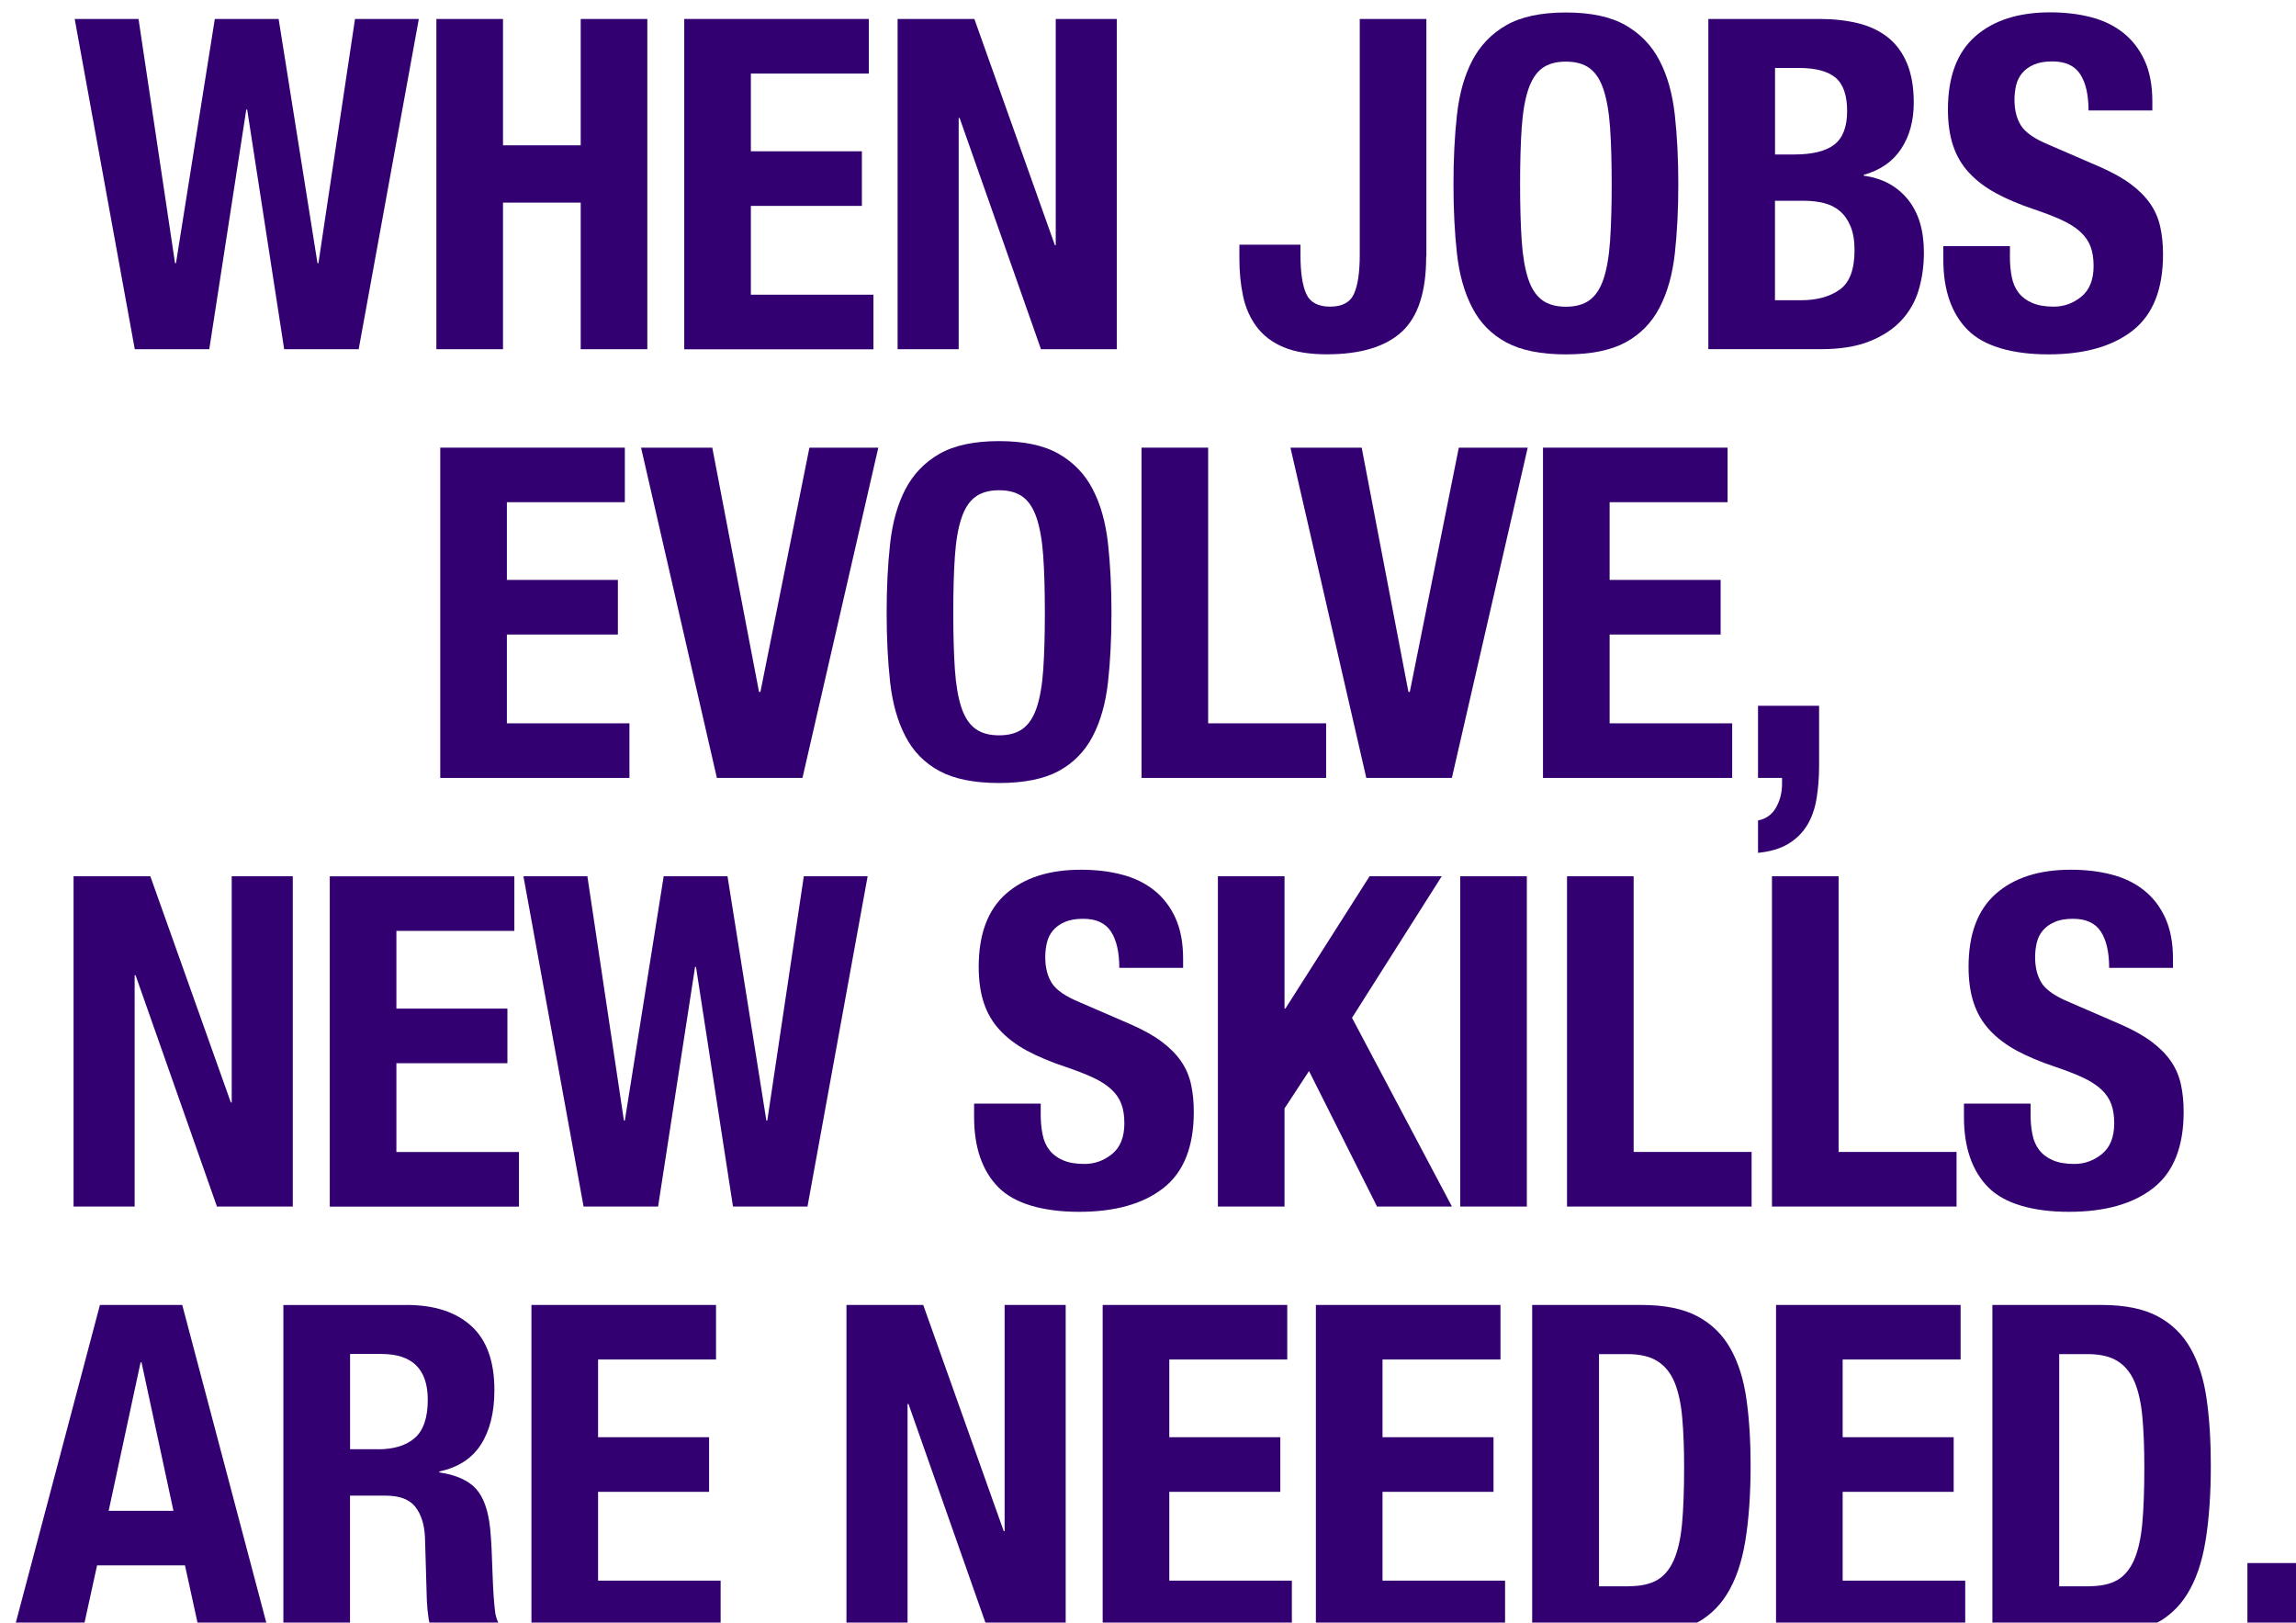<?xml version="1.0" encoding="UTF-8"?>
<svg id="Layer_2" data-name="Layer 2" xmlns="http://www.w3.org/2000/svg" xmlns:xlink="http://www.w3.org/1999/xlink" viewBox="0 0 343.94 243.06">
  <defs>
    <style>
      .cls-1 {
        filter: url(#drop-shadow-1);
      }

      .cls-2 {
        fill: #330072;
      }
    </style>
    <filter id="drop-shadow-1" filterUnits="userSpaceOnUse">
      <feOffset dx="1.87" dy="1.87"/>
      <feGaussianBlur result="blur" stdDeviation="1.87"/>
      <feFlood flood-color="#000" flood-opacity=".35"/>
      <feComposite in2="blur" operator="in"/>
      <feComposite in="SourceGraphic"/>
    </filter>
  </defs>
  <g id="Layer_2-2" data-name="Layer 2">
    <g class="cls-1">
      <path class="cls-2" d="m18.88.97l5.47,36.58h.14L30.31.97h9.56l5.82,36.58h.14L51.31.97h9.56l-9.01,49.47h-11.16l-5.54-35.89h-.14l-5.54,35.89h-11.16L9.32.97h9.56Z"/>
      <path class="cls-2" d="m73.48.97v18.92h11.64V.97h9.98v49.47h-9.98v-21.96h-11.64v21.96h-9.98V.97h9.98Z"/>
      <path class="cls-2" d="m128.28,9.15h-17.67v11.64h16.63v8.18h-16.63v13.3h18.36v8.18h-28.34V.97h27.65v8.18Z"/>
      <path class="cls-2" d="m156.14,34.85h.14V.97h9.15v49.47h-11.36l-12.19-34.64h-.14v34.64h-9.15V.97h11.5l12.06,33.88Z"/>
      <path class="cls-2" d="m211.77,36.58c0,5.27-1.22,9.02-3.67,11.26-2.45,2.24-6.19,3.36-11.22,3.36-2.63,0-4.79-.36-6.48-1.07-1.69-.71-3.03-1.73-4.02-3.05-.99-1.32-1.67-2.85-2.04-4.61-.37-1.75-.55-3.6-.55-5.54v-2.15h9.15v1.52c0,2.63.29,4.58.87,5.85.58,1.27,1.77,1.91,3.57,1.91s2.99-.63,3.57-1.91c.58-1.27.87-3.22.87-5.85V.97h9.98v35.61Z"/>
      <path class="cls-2" d="m216.38,15.35c.35-3.16,1.11-5.88,2.29-8.14,1.18-2.26,2.88-4.03,5.09-5.3,2.22-1.27,5.2-1.91,8.94-1.91s6.72.64,8.94,1.91c2.22,1.27,3.92,3.04,5.09,5.3,1.18,2.26,1.94,4.98,2.29,8.14.35,3.17.52,6.62.52,10.36s-.17,7.25-.52,10.39c-.35,3.14-1.11,5.84-2.29,8.11-1.18,2.26-2.88,4-5.09,5.2-2.22,1.2-5.2,1.8-8.94,1.8s-6.72-.6-8.94-1.8c-2.22-1.2-3.92-2.93-5.09-5.2-1.18-2.26-1.94-4.96-2.29-8.11-.35-3.14-.52-6.61-.52-10.39s.17-7.19.52-10.36Zm9.7,18.85c.16,2.33.49,4.23.97,5.68.48,1.46,1.18,2.52,2.08,3.19.9.67,2.09,1,3.57,1s2.67-.33,3.57-1c.9-.67,1.59-1.73,2.08-3.19.48-1.46.81-3.35.97-5.68.16-2.33.24-5.16.24-8.49s-.08-6.14-.24-8.45c-.16-2.31-.49-4.2-.97-5.68-.49-1.48-1.18-2.55-2.08-3.22-.9-.67-2.09-1-3.57-1s-2.67.33-3.57,1c-.9.67-1.59,1.74-2.08,3.22-.49,1.48-.81,3.37-.97,5.68-.16,2.31-.24,5.13-.24,8.45s.08,6.16.24,8.49Z"/>
      <path class="cls-2" d="m270.74.97c2.03,0,3.91.21,5.65.62,1.73.42,3.22,1.11,4.47,2.08s2.22,2.26,2.91,3.88c.69,1.62,1.04,3.6,1.04,5.96,0,2.68-.62,4.98-1.87,6.89s-3.12,3.22-5.61,3.91v.14c2.77.37,4.96,1.55,6.58,3.53,1.62,1.99,2.42,4.64,2.42,7.97,0,1.94-.25,3.79-.76,5.54-.51,1.76-1.38,3.29-2.6,4.61s-2.82,2.37-4.78,3.15c-1.96.79-4.4,1.18-7.31,1.18h-16.84V.97h16.7Zm-3.88,20.3c2.77,0,4.79-.5,6.06-1.49,1.27-.99,1.91-2.67,1.91-5.02s-.58-4.02-1.73-4.99c-1.16-.97-2.98-1.46-5.47-1.46h-3.6v12.96h2.84Zm1.04,21.83c2.4,0,4.34-.53,5.82-1.59,1.48-1.06,2.22-3.02,2.22-5.89,0-1.43-.2-2.62-.59-3.57-.39-.95-.92-1.71-1.59-2.29-.67-.58-1.47-.98-2.39-1.21-.92-.23-1.94-.35-3.05-.35h-4.3v14.9h3.88Z"/>
      <path class="cls-2" d="m299.21,36.45c0,1.16.09,2.21.28,3.15.18.95.53,1.74,1.04,2.39.51.65,1.19,1.16,2.04,1.52.85.37,1.93.55,3.22.55,1.52,0,2.9-.5,4.12-1.49,1.22-.99,1.84-2.53,1.84-4.61,0-1.11-.15-2.07-.45-2.88-.3-.81-.8-1.54-1.49-2.18-.69-.65-1.61-1.24-2.74-1.77-1.13-.53-2.53-1.07-4.19-1.63-2.22-.74-4.13-1.55-5.75-2.43-1.62-.88-2.97-1.91-4.05-3.08-1.09-1.18-1.88-2.54-2.39-4.09-.51-1.55-.76-3.34-.76-5.37,0-4.9,1.36-8.54,4.09-10.95,2.73-2.4,6.47-3.6,11.22-3.6,2.22,0,4.26.24,6.13.73,1.87.48,3.49,1.27,4.85,2.36,1.36,1.09,2.42,2.47,3.19,4.16.76,1.69,1.14,3.71,1.14,6.06v1.39h-9.56c0-2.36-.42-4.17-1.25-5.44-.83-1.27-2.22-1.91-4.16-1.91-1.11,0-2.03.16-2.77.48-.74.32-1.33.75-1.77,1.28-.44.53-.74,1.14-.9,1.84-.16.69-.24,1.41-.24,2.15,0,1.52.32,2.81.97,3.85.65,1.04,2.03,2,4.16,2.88l7.69,3.33c1.89.83,3.44,1.7,4.64,2.6,1.2.9,2.16,1.87,2.88,2.91.72,1.04,1.21,2.18,1.49,3.43s.42,2.63.42,4.16c0,5.22-1.51,9.02-4.54,11.4-3.03,2.38-7.24,3.57-12.64,3.57s-9.67-1.22-12.09-3.67-3.64-5.96-3.64-10.53v-2.01h9.98v1.46Z"/>
      <path class="cls-2" d="m91.73,73.35h-17.67v11.64h16.63v8.18h-16.63v13.3h18.36v8.18h-28.34v-49.47h27.65v8.18Z"/>
      <path class="cls-2" d="m111.83,101.76h.21l7.34-36.58h10.32l-11.36,49.47h-12.82l-11.36-49.47h10.67l7,36.58Z"/>
      <path class="cls-2" d="m131.47,79.55c.35-3.16,1.11-5.88,2.29-8.14,1.18-2.26,2.88-4.03,5.09-5.3,2.22-1.27,5.2-1.91,8.94-1.91s6.72.64,8.94,1.91c2.22,1.27,3.92,3.04,5.09,5.3,1.18,2.26,1.94,4.98,2.29,8.14s.52,6.62.52,10.36-.17,7.25-.52,10.39c-.35,3.14-1.11,5.84-2.29,8.11-1.18,2.26-2.88,4-5.09,5.2-2.22,1.2-5.2,1.8-8.94,1.8s-6.72-.6-8.94-1.8c-2.22-1.2-3.92-2.93-5.09-5.2-1.18-2.26-1.94-4.96-2.29-8.11-.35-3.14-.52-6.6-.52-10.39s.17-7.19.52-10.36Zm9.7,18.85c.16,2.33.49,4.23.97,5.68.48,1.46,1.18,2.52,2.08,3.19.9.67,2.09,1,3.57,1s2.67-.33,3.57-1c.9-.67,1.59-1.73,2.08-3.19.48-1.46.81-3.35.97-5.68.16-2.33.24-5.16.24-8.49s-.08-6.14-.24-8.45c-.16-2.31-.49-4.2-.97-5.68-.49-1.48-1.18-2.55-2.08-3.22-.9-.67-2.09-1-3.57-1s-2.67.34-3.57,1c-.9.67-1.59,1.74-2.08,3.22-.49,1.48-.81,3.37-.97,5.68-.16,2.31-.24,5.13-.24,8.45s.08,6.16.24,8.49Z"/>
      <path class="cls-2" d="m169.13,65.18h9.98v41.29h17.67v8.18h-27.65v-49.47Z"/>
      <path class="cls-2" d="m209.11,101.76h.21l7.34-36.58h10.32l-11.36,49.47h-12.82l-11.36-49.47h10.67l7,36.58Z"/>
      <path class="cls-2" d="m256.92,73.35h-17.67v11.64h16.63v8.18h-16.63v13.3h18.36v8.18h-28.34v-49.47h27.65v8.18Z"/>
      <path class="cls-2" d="m270.63,112.85c0,1.71-.13,3.34-.38,4.88-.25,1.55-.73,2.89-1.42,4.02-.69,1.13-1.63,2.05-2.81,2.77-1.18.71-2.69,1.17-4.54,1.35v-4.85c1.2-.23,2.1-.88,2.7-1.94.6-1.06.9-2.24.9-3.53v-.9h-3.6v-10.81h9.15v9.01Z"/>
      <path class="cls-2" d="m32.7,163.26h.14v-33.88h9.15v49.47h-11.36l-12.19-34.64h-.14v34.64h-9.15v-49.47h11.5l12.06,33.88Z"/>
      <path class="cls-2" d="m75.18,137.56h-17.67v11.64h16.63v8.18h-16.63v13.3h18.36v8.18h-28.34v-49.47h27.65v8.18Z"/>
      <path class="cls-2" d="m86.12,129.38l5.47,36.58h.14l5.82-36.58h9.56l5.82,36.58h.14l5.47-36.58h9.56l-9.01,49.47h-11.16l-5.54-35.89h-.14l-5.54,35.89h-11.16l-9.01-49.47h9.56Z"/>
      <path class="cls-2" d="m154.02,164.86c0,1.16.09,2.21.28,3.15.18.95.53,1.74,1.04,2.39.51.65,1.19,1.16,2.04,1.52.85.37,1.93.55,3.22.55,1.52,0,2.9-.5,4.12-1.49,1.22-.99,1.84-2.53,1.84-4.61,0-1.11-.15-2.07-.45-2.88-.3-.81-.8-1.54-1.49-2.18-.69-.65-1.61-1.24-2.74-1.77-1.13-.53-2.53-1.07-4.19-1.63-2.22-.74-4.13-1.55-5.75-2.42-1.62-.88-2.97-1.91-4.05-3.08-1.09-1.18-1.88-2.54-2.39-4.09-.51-1.55-.76-3.34-.76-5.37,0-4.9,1.36-8.54,4.09-10.95,2.73-2.4,6.47-3.6,11.22-3.6,2.22,0,4.26.24,6.13.73,1.87.49,3.49,1.27,4.85,2.36,1.36,1.08,2.42,2.47,3.19,4.16.76,1.69,1.14,3.71,1.14,6.06v1.39h-9.56c0-2.36-.42-4.17-1.25-5.44-.83-1.27-2.22-1.91-4.16-1.91-1.11,0-2.03.16-2.77.49-.74.32-1.33.75-1.77,1.28-.44.53-.74,1.14-.9,1.84-.16.69-.24,1.41-.24,2.15,0,1.52.32,2.81.97,3.85.65,1.04,2.03,2,4.16,2.88l7.69,3.33c1.89.83,3.44,1.7,4.64,2.6,1.2.9,2.16,1.87,2.88,2.91.72,1.04,1.21,2.18,1.49,3.43s.42,2.63.42,4.16c0,5.22-1.51,9.02-4.54,11.4s-7.24,3.57-12.64,3.57-9.67-1.22-12.09-3.67c-2.42-2.45-3.64-5.96-3.64-10.53v-2.01h9.98v1.46Z"/>
      <path class="cls-2" d="m190.54,149.2h.14l12.61-19.82h10.81l-13.44,21.2,14.97,28.27h-11.22l-10.19-20.3-3.67,5.61v14.69h-9.98v-49.47h9.98v19.82Z"/>
      <path class="cls-2" d="m216.87,129.38h9.98v49.47h-9.98v-49.47Z"/>
      <path class="cls-2" d="m232.87,129.38h9.98v41.29h17.67v8.18h-27.65v-49.47Z"/>
      <path class="cls-2" d="m263.57,129.38h9.98v41.29h17.67v8.18h-27.65v-49.47Z"/>
      <path class="cls-2" d="m302.3,164.86c0,1.16.09,2.21.28,3.15.18.95.53,1.74,1.04,2.39.51.65,1.19,1.16,2.04,1.52.85.37,1.93.55,3.22.55,1.52,0,2.9-.5,4.12-1.49,1.22-.99,1.84-2.53,1.84-4.61,0-1.11-.15-2.07-.45-2.88-.3-.81-.8-1.54-1.49-2.18-.69-.65-1.61-1.24-2.74-1.77-1.13-.53-2.53-1.07-4.19-1.63-2.22-.74-4.13-1.55-5.75-2.42-1.62-.88-2.97-1.91-4.05-3.08-1.09-1.18-1.88-2.54-2.39-4.09-.51-1.55-.76-3.34-.76-5.37,0-4.9,1.36-8.54,4.09-10.95,2.73-2.4,6.47-3.6,11.22-3.6,2.22,0,4.26.24,6.13.73,1.87.49,3.49,1.27,4.85,2.36,1.36,1.08,2.42,2.47,3.19,4.16.76,1.69,1.14,3.71,1.14,6.06v1.39h-9.56c0-2.36-.42-4.17-1.25-5.44-.83-1.27-2.22-1.91-4.16-1.91-1.11,0-2.03.16-2.77.49-.74.32-1.33.75-1.77,1.28-.44.53-.74,1.14-.9,1.84-.16.69-.24,1.41-.24,2.15,0,1.52.32,2.81.97,3.85.65,1.04,2.03,2,4.16,2.88l7.69,3.33c1.89.83,3.44,1.7,4.64,2.6,1.2.9,2.16,1.87,2.88,2.91.72,1.04,1.21,2.18,1.49,3.43s.42,2.63.42,4.16c0,5.22-1.51,9.02-4.54,11.4s-7.24,3.57-12.64,3.57-9.67-1.22-12.09-3.67c-2.42-2.45-3.64-5.96-3.64-10.53v-2.01h9.98v1.46Z"/>
      <path class="cls-2" d="m25.43,193.59l13.09,49.47h-10.39l-2.29-10.46h-13.17l-2.29,10.46H0l13.1-49.47h12.33Zm-1.32,30.83l-4.78-22.24h-.14l-4.78,22.24h9.7Z"/>
      <path class="cls-2" d="m59.03,193.59c4.16,0,7.39,1.05,9.7,3.15s3.46,5.3,3.46,9.6c0,3.33-.67,6.04-2.01,8.14-1.34,2.1-3.42,3.45-6.24,4.05v.14c2.49.37,4.32,1.18,5.47,2.43,1.15,1.25,1.87,3.26,2.15,6.03.09.92.16,1.93.21,3.01.05,1.09.09,2.3.14,3.64.09,2.63.23,4.64.42,6.03.28,1.39.88,2.33,1.8,2.84v.42h-10.81c-.51-.69-.83-1.49-.97-2.39-.14-.9-.23-1.84-.28-2.81l-.28-9.49c-.09-1.94-.58-3.46-1.46-4.57-.88-1.11-2.36-1.66-4.43-1.66h-5.34v20.92h-9.98v-49.47h18.43Zm-4.3,21.62c2.4,0,4.25-.57,5.54-1.7s1.94-3.04,1.94-5.72c0-4.57-2.31-6.86-6.93-6.86h-4.71v14.27h4.16Z"/>
      <path class="cls-2" d="m105.39,201.76h-17.67v11.64h16.63v8.18h-16.63v13.3h18.36v8.18h-28.34v-49.47h27.65v8.18Z"/>
      <path class="cls-2" d="m148.48,227.47h.14v-33.88h9.15v49.47h-11.36l-12.19-34.64h-.14v34.64h-9.15v-49.47h11.5l12.06,33.88Z"/>
      <path class="cls-2" d="m190.96,201.76h-17.67v11.64h16.63v8.18h-16.63v13.3h18.36v8.18h-28.34v-49.47h27.65v8.18Z"/>
      <path class="cls-2" d="m222.9,201.76h-17.67v11.64h16.63v8.18h-16.63v13.3h18.36v8.18h-28.34v-49.47h27.65v8.18Z"/>
      <path class="cls-2" d="m244.03,193.59c3.46,0,6.26.57,8.38,1.7,2.12,1.13,3.78,2.75,4.95,4.85,1.18,2.1,1.98,4.63,2.39,7.59.42,2.96.62,6.26.62,9.91,0,4.34-.27,8.12-.8,11.33-.53,3.21-1.44,5.85-2.74,7.93-1.29,2.08-3.03,3.63-5.2,4.64-2.17,1.02-4.92,1.52-8.25,1.52h-15.73v-49.47h16.35Zm-1.94,42.13c1.75,0,3.16-.3,4.23-.9,1.06-.6,1.91-1.59,2.53-2.98.62-1.39,1.04-3.21,1.25-5.47.21-2.26.31-5.08.31-8.45,0-2.82-.09-5.29-.28-7.41-.18-2.12-.57-3.89-1.14-5.3-.58-1.41-1.43-2.47-2.56-3.19-1.13-.72-2.64-1.07-4.54-1.07h-4.23v34.78h4.43Z"/>
      <path class="cls-2" d="m291.83,201.76h-17.67v11.64h16.63v8.18h-16.63v13.3h18.36v8.18h-28.34v-49.47h27.65v8.18Z"/>
      <path class="cls-2" d="m312.97,193.59c3.46,0,6.26.57,8.38,1.7,2.12,1.13,3.78,2.75,4.95,4.85,1.18,2.1,1.98,4.63,2.39,7.59.42,2.96.62,6.26.62,9.91,0,4.34-.27,8.12-.8,11.33-.53,3.21-1.44,5.85-2.74,7.93-1.29,2.08-3.03,3.63-5.2,4.64-2.17,1.02-4.92,1.52-8.25,1.52h-15.73v-49.47h16.35Zm-1.94,42.13c1.75,0,3.16-.3,4.23-.9,1.06-.6,1.91-1.59,2.53-2.98.62-1.39,1.04-3.21,1.25-5.47.21-2.26.31-5.08.31-8.45,0-2.82-.09-5.29-.28-7.41-.18-2.12-.57-3.89-1.14-5.3-.58-1.41-1.43-2.47-2.56-3.19-1.13-.72-2.64-1.07-4.54-1.07h-4.23v34.78h4.43Z"/>
      <path class="cls-2" d="m343.94,243.06h-9.15v-10.81h9.15v10.81Z"/>
    </g>
  </g>
</svg>